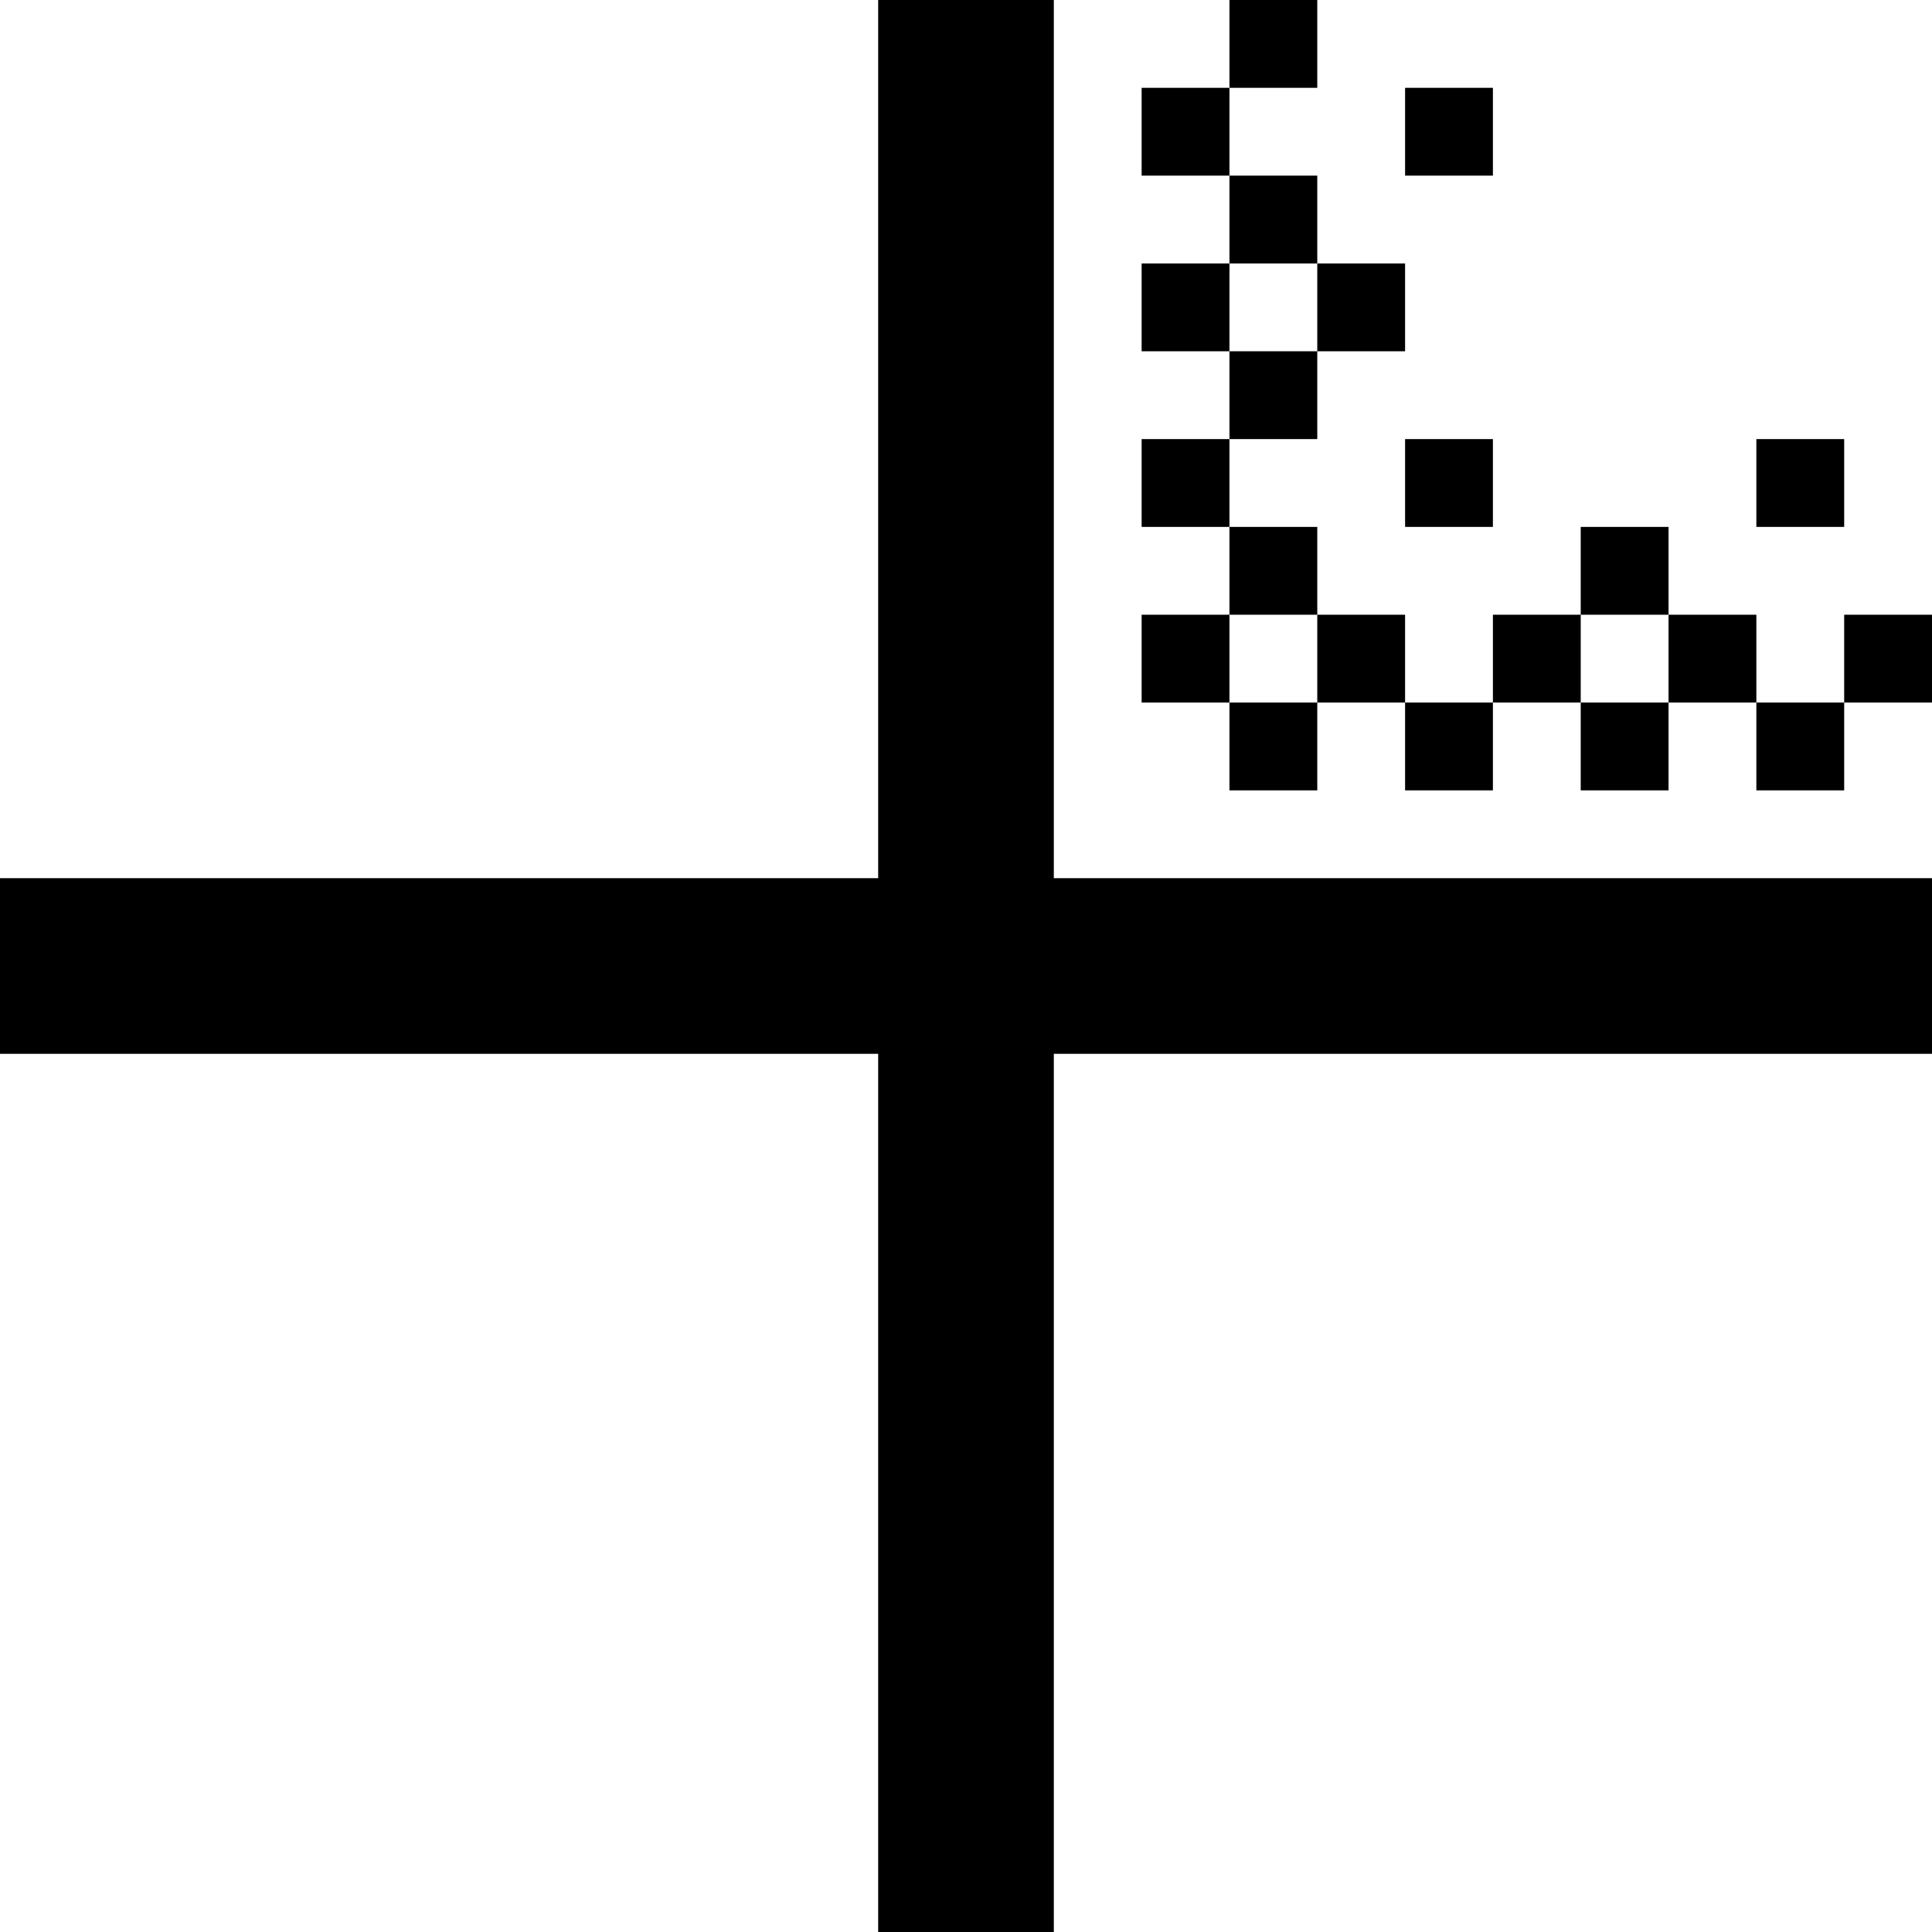 <svg xmlns="http://www.w3.org/2000/svg" viewBox="0 0 22 22"><path d="M17 2H16V1H17M14 4H15V3H14M17 6H16V5H17M21 6H20V5H21M14 8H15V7H14M18 8H19V7H18M21 9H20V8H19V9H18V8H17V9H16V8H15V9H14V8H13V7H14V6H13V5H14V4H13V3H14V2H13V1H14V0H15V1H14V2H15V3H16V4H15V5H14V6H15V7H16V8H17V7H18V6H19V7H20V8H21V7H22V8H21M12 22H10V12H0V10H10V0H12V10H22V12H12Z"/></svg>